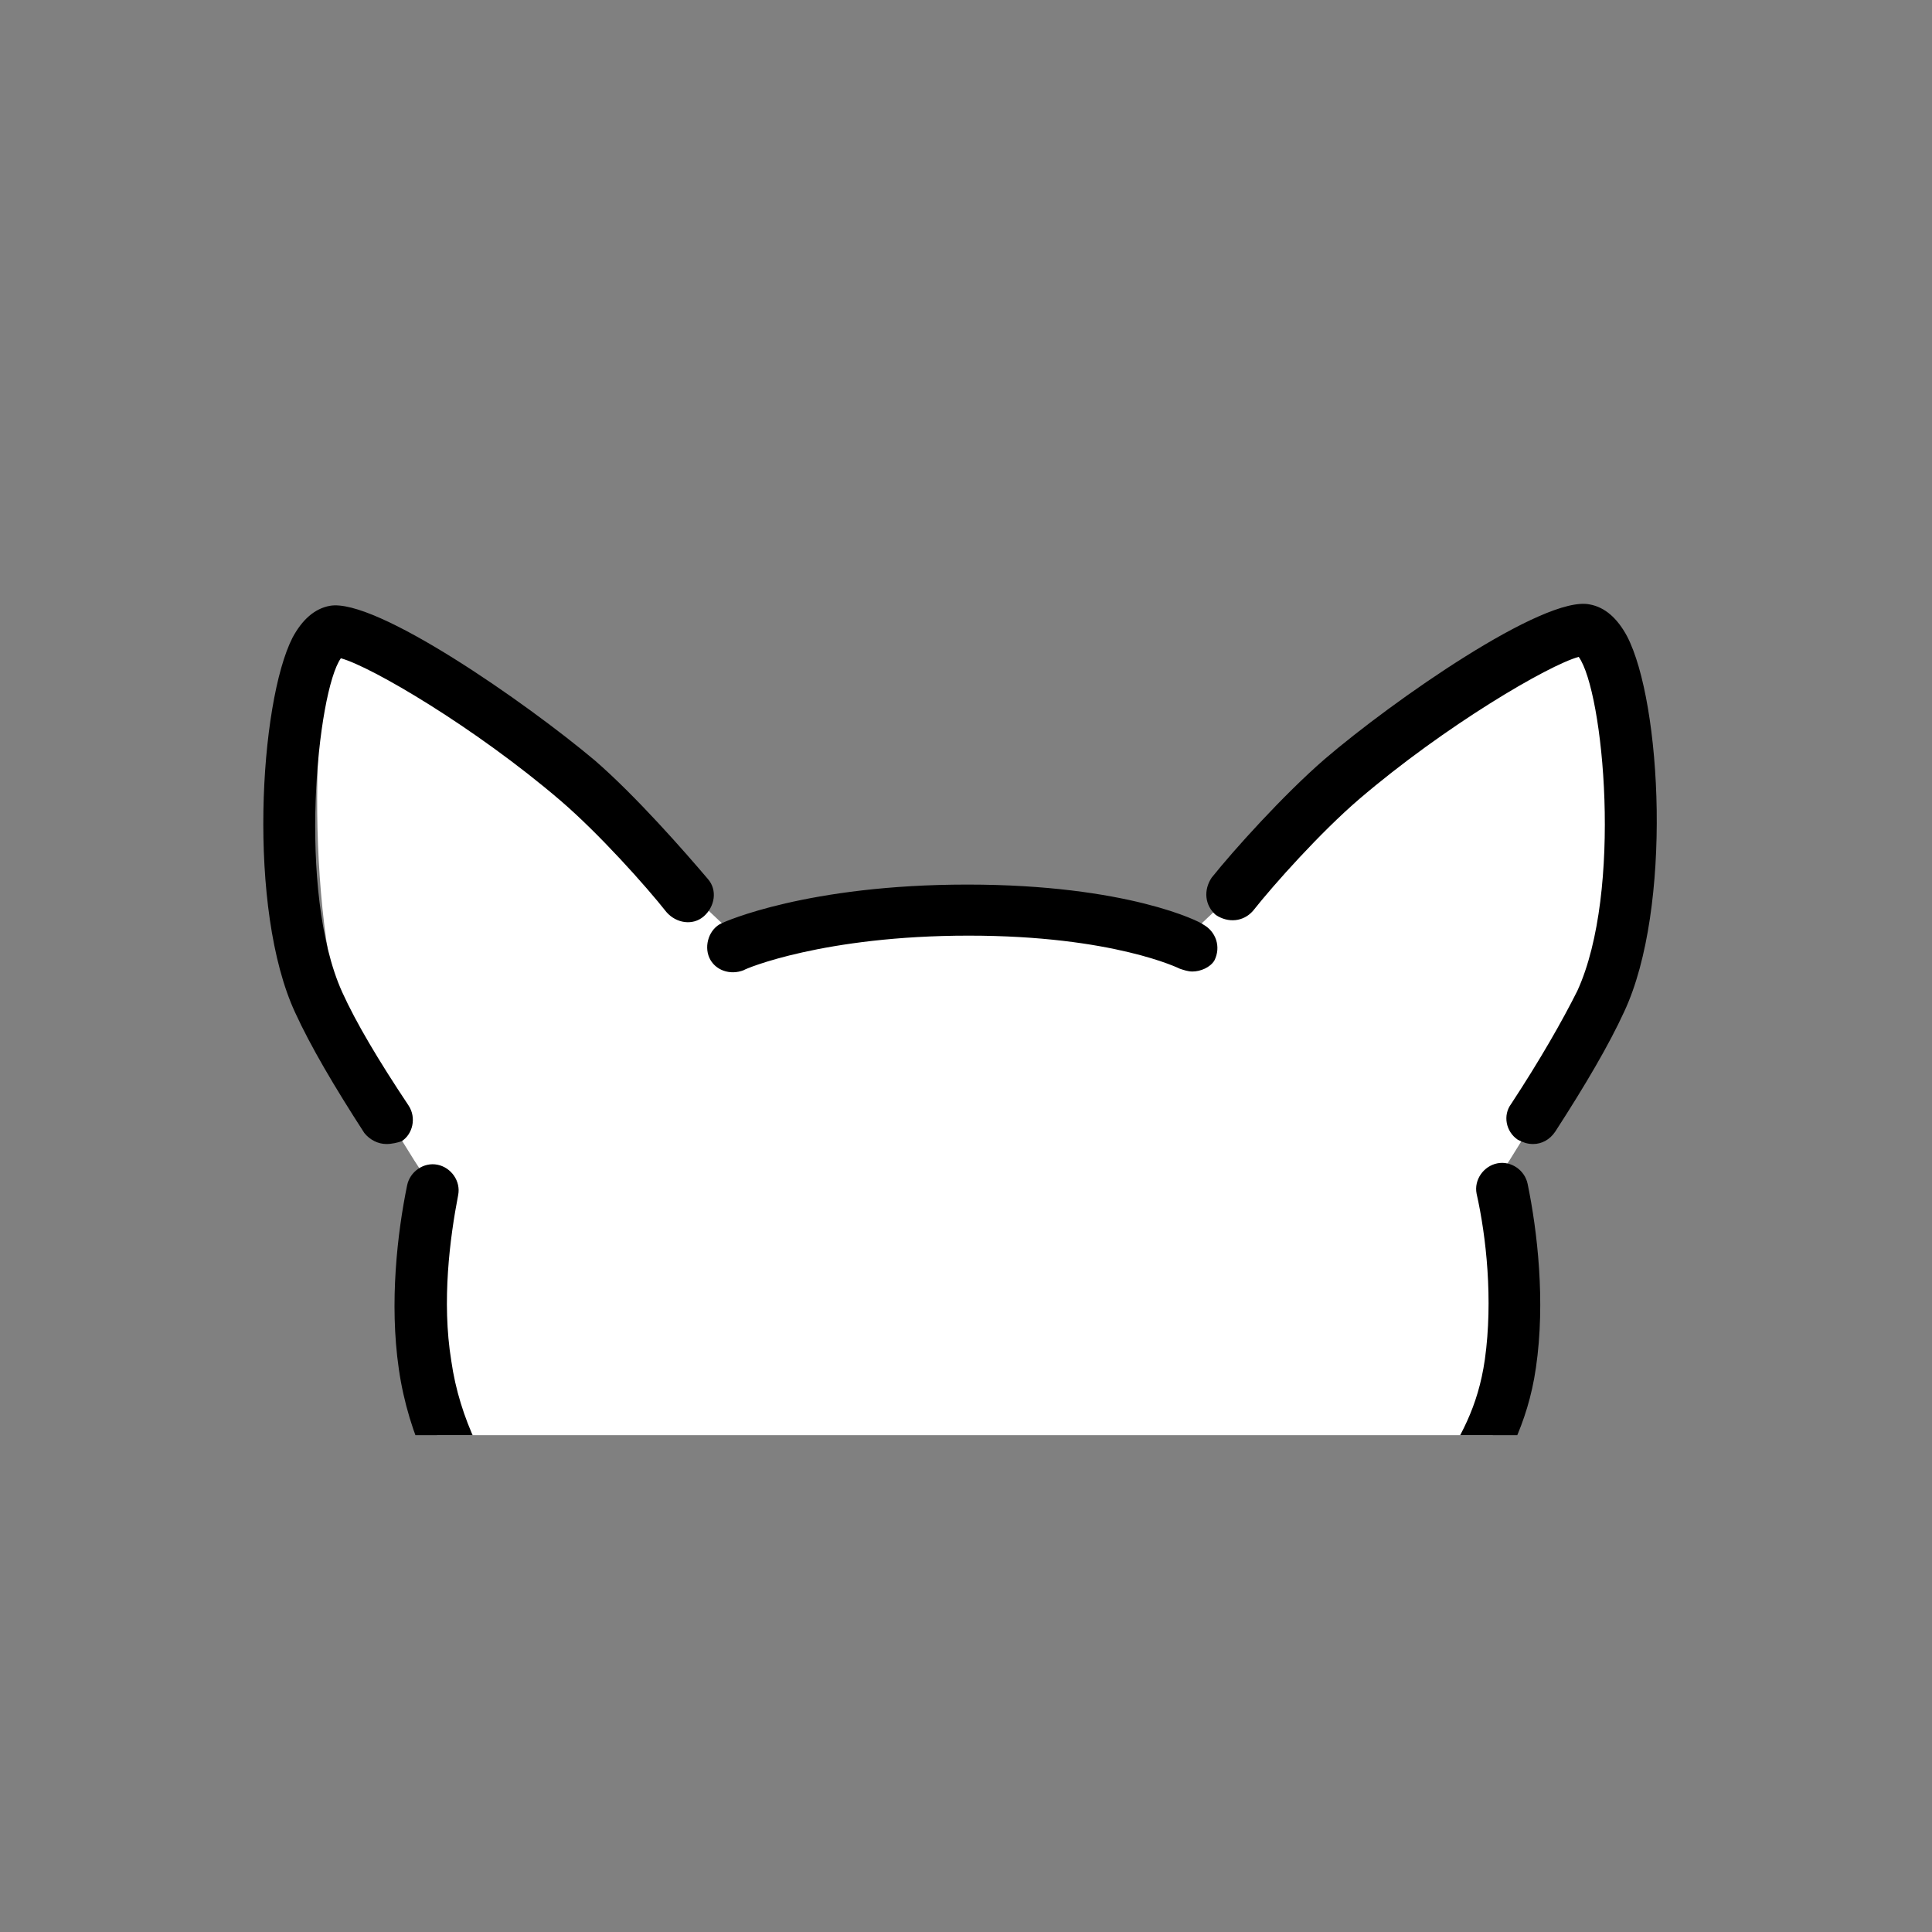 <svg version="1.1" id="ear" xmlns="http://www.w3.org/2000/svg" xmlns:xlink="http://www.w3.org/1999/xlink" x="0" y="0" viewBox="0 0 140 140" style="enable-background:new 0 0 140 140" xml:space="preserve"><rect x="0" y="0" width="140" height="140" fill="#808080" stroke="none"/><style>.st1{fill:#fff}</style><defs><path id="SVGID_1_" d="M-9-1h160v105H-9z"/></defs><clipPath id="SVGID_00000053511816866654894160000011649839999777243805_"><use xlink:href="#SVGID_1_" style="overflow:visible"/></clipPath><g style="clip-path:url(#SVGID_00000053511816866654894160000011649839999777243805_)"><path class="st1" d="M84.7 69.2s26.5-26 30.2-22.4c1.9 1.8 2.5 20.8-1.1 29.1-3.5 8-9 14.6-9 14.6S95.4 81 91.3 77.1c-4.1-3.9-6.6-7.9-6.6-7.9zm-30 0s-26.5-26-30.2-22.4c-1.9 1.8-2.5 20.8 1.1 29.1 3.5 8 9 14.6 9 14.6S44 81 48.1 77.1c4.1-3.9 6.7-7.9 6.6-7.9z"/><path class="st1" d="M36.9 78.1c-6 6.6-7.6 18.2-4.9 27.1S55.5 131 71.2 131s28.9-13.1 35.9-24.7c3.4-5.6 4.5-20.4-4.7-28.2C91.6 69 85.9 65.9 69 65.9s-22.6 1.7-32.1 12.2z"/><path class="st1" d="M174.3 195.9c-9.1-19.6-25.5-27.9-41.2-40.2-5-3.9-11.8-6.1-17.9-11.2-13.4-11.2-13.4-30.3-13.4-30.3s-15.9 11.1-29.4 11.1-18.8-1-26.7-6.6c0 0 3.2 7.9 3.1 15.6-.1 10.6-2.7 24.1-3.4 35.9-1.4 25.7 7.9 70.3 15.7 86.3 7.1 14.6 6.7 43.7 6.7 43.7s-9.7 5.9-7.8 11.2c1.8 5.3 7.2 5.5 12.3 4.5 4.6-.9 1.6-2.1 6.7-2.1s7.3 4.9 16.8 3.2c6.8-1.2 9-4.3 3.4-10.8-1.5-1.7-2.2-6.5-2.2-6.5s-.7 6 1.4-5.1c2.7 5.6 10.7 1.1 13.3 5.2.9 1.4-1 5.3 1.6 8.3s1.5 4.2 8.3 3.9c6.8-.3 27.6 2.3 34.1-1.4s25-12.5 28.8-34.1c4.3-24.7 6.2-45.5-10.2-80.6z"/><path d="M183.8 227.4c-1.1 0-1.9-.9-1.9-1.9 0-.1.1-5.4-2.6-13.6-2.4-7.5-7.7-19-19.2-31-14.2-14.9-23.6-20.5-33.6-26.5-3.4-2.1-7-4.2-10.8-6.7-11.3-7.5-17.9-21.4-15.4-32.3.9-3.8 2.4-6.3 3.9-8.7 1.6-2.5 2.9-4.7 3.4-8.2.6-4.3.1-8.9-.6-12-.2-1 .5-2 1.5-2.2 1-.2 2 .5 2.2 1.5.7 3.4 1.3 8.5.6 13.3-.6 4.2-2.3 7-3.9 9.7-1.4 2.3-2.7 4.4-3.4 7.6-2.1 9.3 3.9 21.7 13.8 28.3 3.7 2.5 7.2 4.6 10.6 6.6 10.2 6.1 19.8 11.8 34.4 27.1 23.1 24.2 22.8 46.3 22.8 47.2.1 1-.7 1.8-1.8 1.8zm-97.4-157c-.3 0-.6-.1-.9-.2 0 0-4.8-2.4-15.3-2.4S54 70.2 53.9 70.3c-1 .4-2.1 0-2.5-.9-.4-.9 0-2.1.9-2.5.2-.1 6.2-2.8 17.8-2.8S87 66.8 87.2 67c.9.5 1.3 1.6.8 2.6-.3.5-1 .8-1.6.8zm24.7 12.5c-.4 0-.7-.1-1.1-.3-.9-.6-1.1-1.8-.5-2.6 2.1-3.2 3.7-6 4.8-8.2 3.3-7.2 1.9-21.7.1-24.2-2.2.6-9.7 5-15.9 10.3-2.8 2.4-6.2 6.2-7.7 8.1-.7.8-1.8.9-2.7.3-.8-.7-.9-1.8-.3-2.7 1.6-2 5.2-6 8.2-8.6 4.9-4.2 15.9-11.9 19.2-11.2 1.1.2 2 1 2.7 2.3 2.5 4.8 3.3 19.7-.2 27.2-1.1 2.4-2.8 5.3-5 8.7-.4.6-1 .9-1.6.9zm-83.1 0c-.6 0-1.2-.3-1.6-.8-2.2-3.4-3.9-6.3-5-8.7-3.5-7.5-2.6-22.5-.2-27.2.7-1.3 1.6-2.1 2.7-2.3 3.3-.6 14.2 7 19.2 11.2 3 2.6 6.5 6.6 8.2 8.6.7.8.5 2-.3 2.7s-2 .5-2.7-.3c-1.5-1.9-4.9-5.7-7.7-8.1-6.2-5.3-13.7-9.7-15.9-10.3-1.7 2.4-3.2 16.9.1 24.2 1 2.2 2.6 4.9 4.8 8.2.6.9.3 2.1-.5 2.6-.3.1-.7.2-1.1.2zm21 48.9h-.3c-1-.2-1.7-1.1-1.5-2.2 0-.2.4-3-1.6-6-.6-.8-1.9-2.1-3.4-3.5-4.7-4.4-11.9-11.1-13.3-20.9-.7-4.8-.1-9.9.6-13.3.2-1 1.2-1.7 2.2-1.5 1 .2 1.7 1.2 1.5 2.2-.6 3.1-1.2 7.7-.5 12 1.2 8.5 7.8 14.7 12.1 18.7 1.8 1.7 3.2 3 4 4.2 2.9 4.4 2.3 8.6 2.2 8.8-.3.8-1.1 1.5-2 1.5zm19.8 186.4c-6.8 0-10.8-3.6-10.9-9.8 0-4.1 2.7-5.7 4.8-7 2.1-1.3 3.3-2.1 3.3-4.4 0-6.9-3.1-30.6-5.5-37.8-.4-1.2-1-2.8-1.7-4.7-3.8-10.4-11.6-31.9-14.1-51.8-3.1-23.9-1.7-32.2.3-43.5.3-1.7.6-3.4.9-5.2.8-5.3 1.3-17.5 1.3-17.6 0-1.1 1-1.9 2-1.8 1 0 1.9.9 1.8 2 0 .5-.5 12.6-1.4 18.1-.3 1.9-.6 3.6-.9 5.3-1.9 11-3.2 19-.2 42.4 2.5 19.4 10.2 40.7 13.9 50.9.7 2 1.3 3.6 1.7 4.8 2.7 8.1 5.7 32.4 5.7 39 0 4.5-2.9 6.3-5.1 7.6-2 1.2-3 1.9-2.9 3.7 0 4 2.4 6 7.1 6h.1c5.4 0 7.6-2.1 7.7-2.1.8-.7 1.9-.7 2.7 0 .7.7.7 1.9 0 2.6-.5.4-3.5 3.3-10.6 3.3z"/></g></svg>